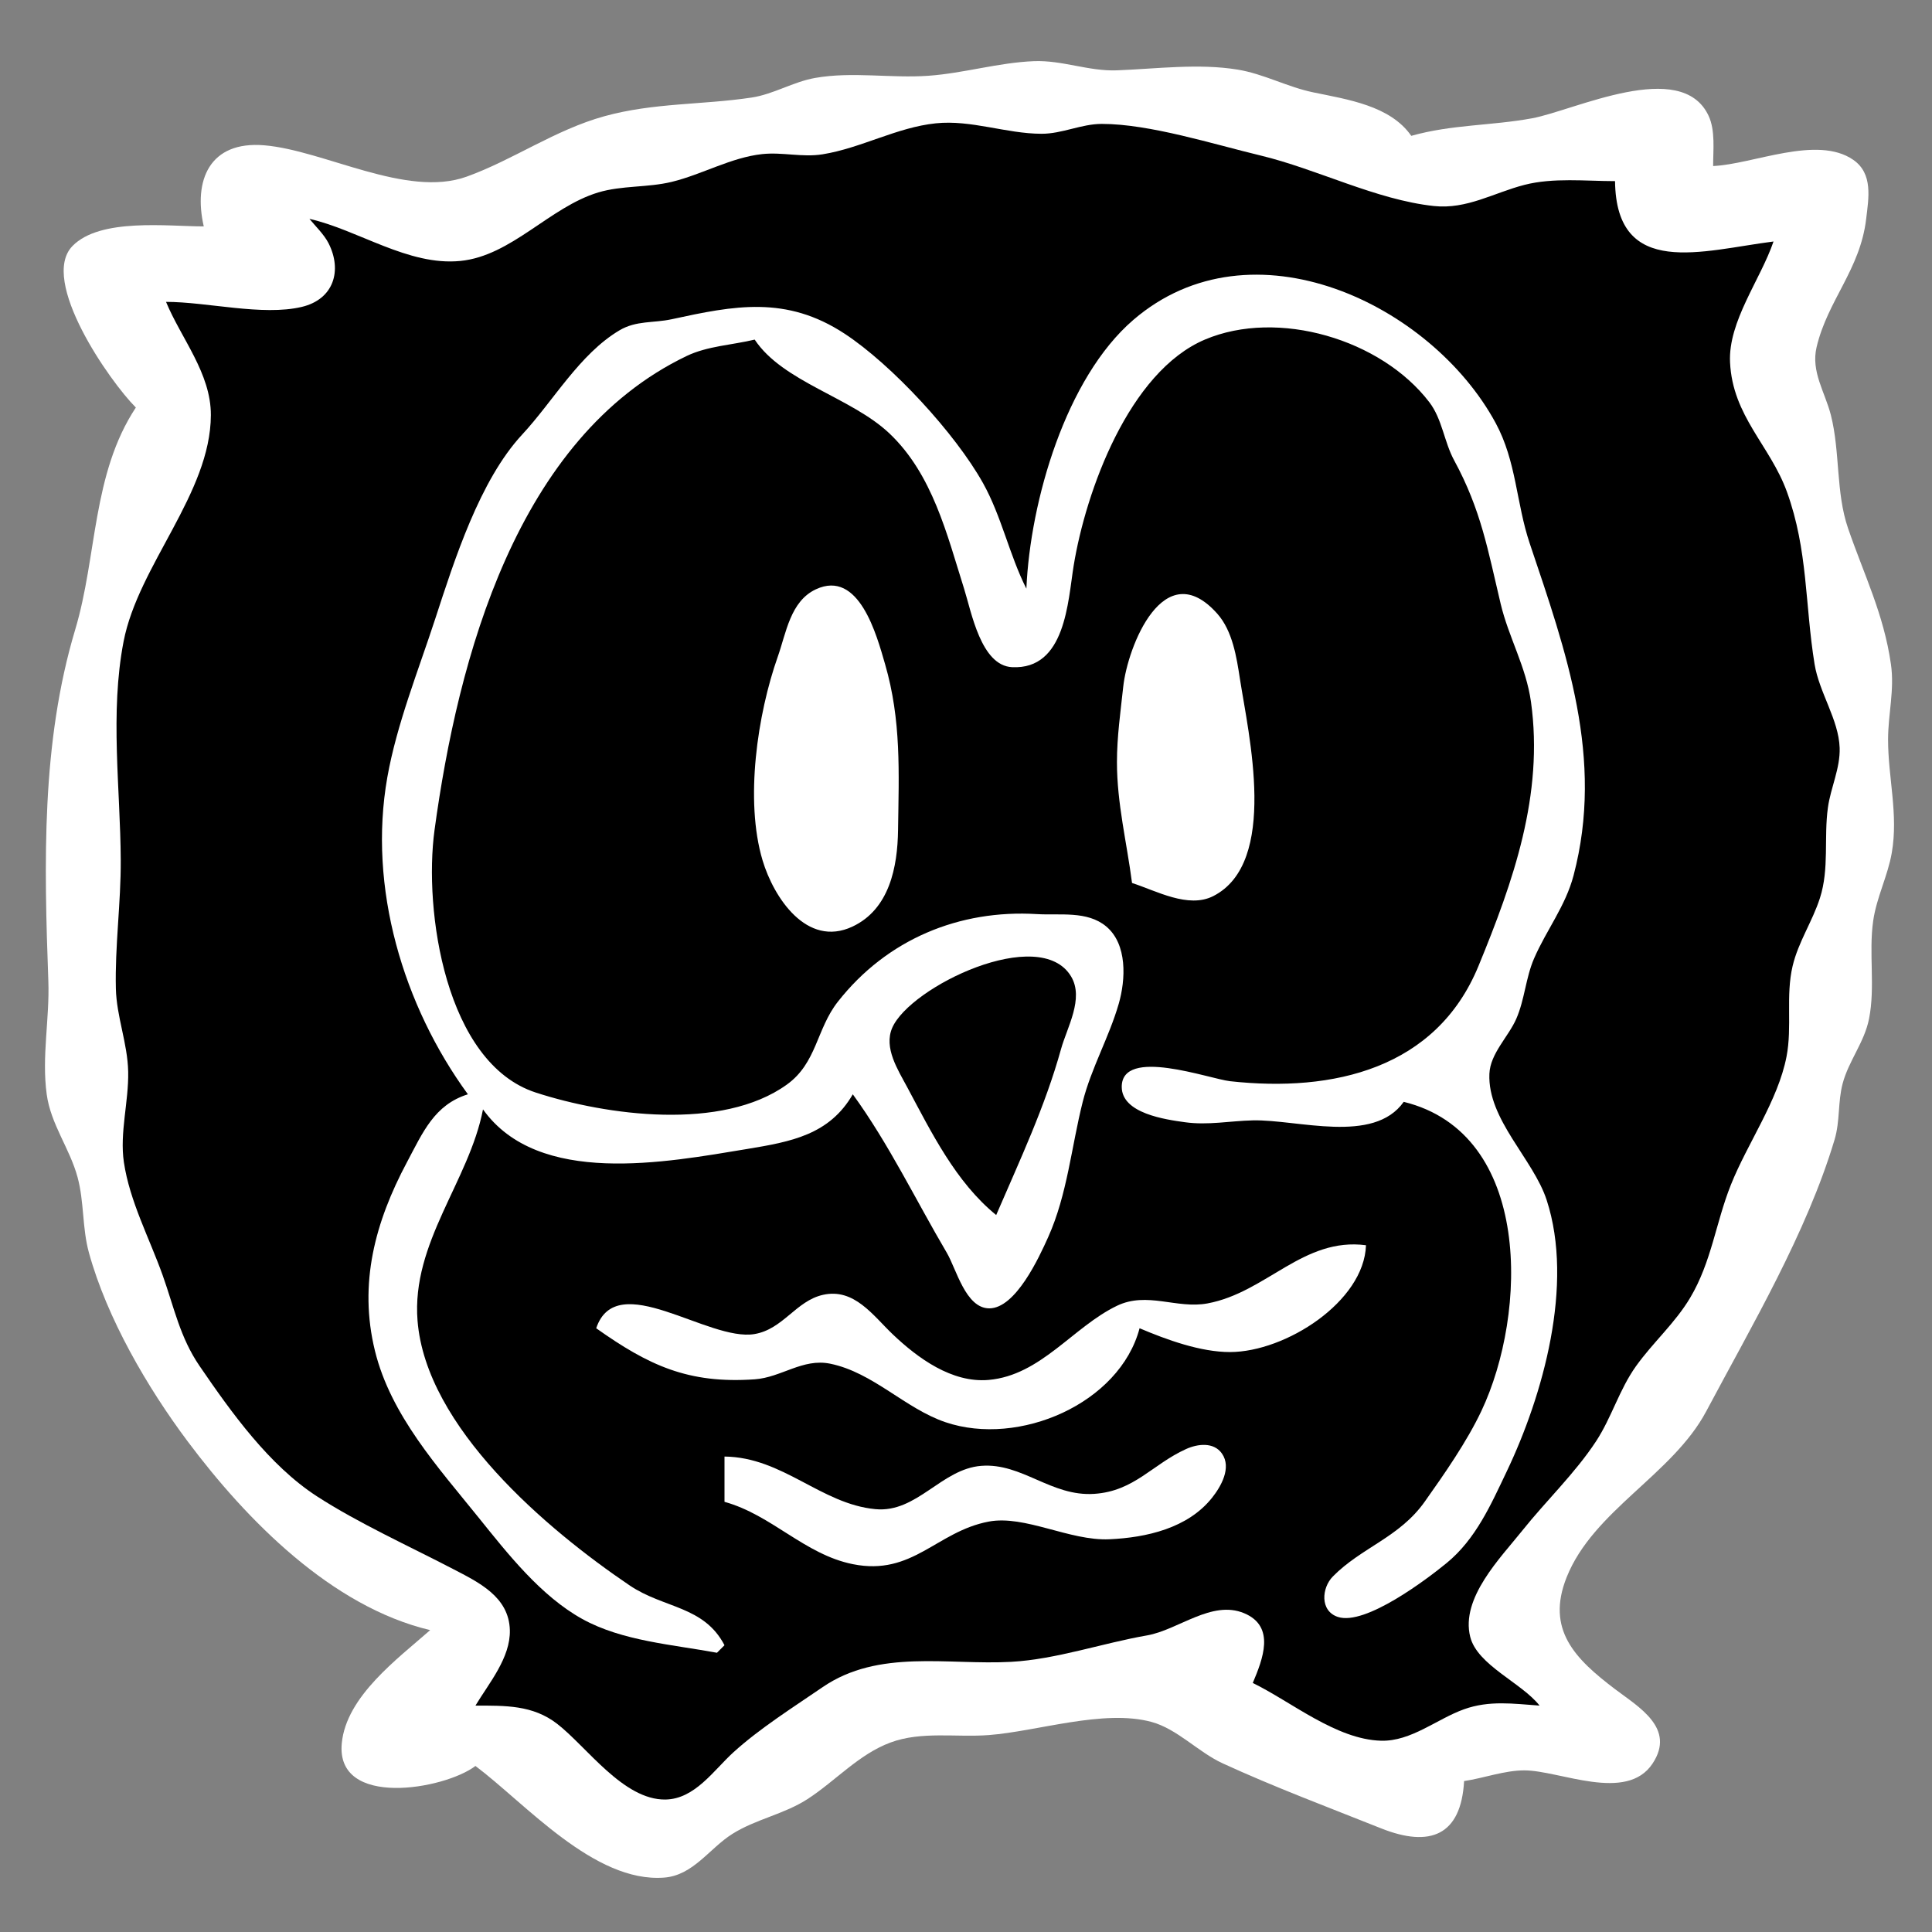 <?xml version="1.0" encoding="utf-8" standalone="yes"?>
<svg xmlns="http://www.w3.org/2000/svg" width="256" height="256">
	<rect width="100%" height="100%" fill="#808080" stroke="none"/>
	<path style="fill:#fff;" d="M27 30C22.241 30 13.264 28.841 9.604 32.599C5.168 37.154 14.56 50.567 18 54C12.181 62.815 12.881 73.704 9.966 83.424C5.463 98.437 5.839 114.311 6.406 130C6.586 134.996 5.506 139.99 6.189 145C6.735 149.001 9.245 152.164 10.281 156C11.166 159.279 10.88 162.72 11.786 166C14.183 174.688 19.52 183.847 24.873 191C32.666 201.411 43.919 212.892 57 216C52.691 219.796 45.88 224.773 45.287 230.995C44.463 239.635 58.876 237.125 63 234C69.65 238.993 78.733 249.49 87.985 248.794C91.865 248.502 93.985 244.927 97.039 243.005C100.164 241.038 103.878 240.409 107 238.387C110.701 235.991 113.795 232.446 118 230.89C122.109 229.369 126.725 230.232 130.999 229.907C137.469 229.416 146.234 226.443 152.576 228.163C156.001 229.092 158.766 232.161 162 233.648C168.821 236.784 176.016 239.48 183 242.265C189.506 244.861 193.602 243.199 194 236C196.621 235.615 199.35 234.579 202 234.584C206.668 234.593 215.515 238.899 218.971 233.683C222.083 228.989 217.123 226.187 213.995 223.816C208.718 219.814 204.82 215.944 207.586 209C211.116 200.136 221.618 195.404 226.088 186.999C232.138 175.622 239.382 163.393 243.093 151.001C243.828 148.544 243.513 146.009 244.16 143.576C244.962 140.557 247.037 138.121 247.657 135C248.505 130.729 247.592 126.295 248.21 122C248.656 118.897 250.136 116.083 250.671 113C251.558 107.892 250.179 103.061 250.179 98C250.179 94.587 251.052 91.44 250.557 88C249.599 81.342 247.008 76.202 244.875 70C243.244 65.258 243.841 59.876 242.6 55C241.825 51.954 239.94 49.26 240.707 46C242.167 39.794 246.485 35.728 247.278 29C247.601 26.258 248.215 23.013 245.566 21.179C240.768 17.858 232.305 21.769 227 22C226.993 19.903 227.312 17.302 226.397 15.343C222.79 7.626 208.582 14.652 203 15.676C197.579 16.671 192.404 16.481 187 18C184.216 13.993 178.57 13.185 174 12.235C170.57 11.523 167.437 9.785 164 9.224C158.801 8.374 153.222 9.12 148 9.32C144.244 9.464 140.763 7.956 137 8.105C132.296 8.291 127.699 9.709 123 10.041C118.028 10.392 112.933 9.456 108 10.329C105.078 10.847 102.495 12.491 99.576 12.929C93.022 13.913 86.632 13.596 80.09 15.4C73.548 17.203 67.996 21.191 61.83 23.408C53.855 26.276 42.96 19.913 35 19.252C27.752 18.651 25.602 23.902 27 30z"/>
	<path style="fill:#000;" d="M41 29C41.811 29.983 42.943 31.071 43.53 32.223C45.372 35.839 44.231 39.662 39.981 40.667C34.761 41.902 27.478 40 22 40C24.019 44.872 27.956 49.463 27.941 55C27.911 65.372 18.323 74.908 16.376 85C14.545 94.49 15.953 104.472 15.999 114C16.026 119.651 15.217 125.402 15.354 131C15.445 134.72 16.904 138.232 16.985 142C17.069 145.965 15.837 150.089 16.415 154C17.18 159.174 19.821 164.115 21.561 169C23.074 173.247 23.845 177.202 26.443 181C30.649 187.149 35.665 194.169 42 198.273C47.448 201.803 54.185 204.859 59.999 207.884C63.406 209.657 67.446 211.565 67.558 216.004C67.65 219.664 64.787 223.028 63 226C66.917 226.011 70.575 225.895 73.83 228.419C77.754 231.461 82.595 238.521 88.169 238.447C92.068 238.395 94.587 234.547 97.17 232.198C100.664 229.021 105.097 226.231 109 223.557C116.45 218.454 125.617 220.666 134 220.201C139.954 219.87 146.104 217.722 151.985 216.7C156.131 215.979 160.558 211.965 164.852 213.758C169.067 215.518 167.306 219.893 166 223C171.139 225.514 177.065 230.496 183 230.654C186.987 230.76 190.391 227.774 194 226.483C197.351 225.284 200.541 225.756 204 226C201.622 222.969 195.761 220.653 194.812 216.895C193.513 211.744 198.849 206.4 201.696 202.831C204.852 198.874 208.704 195.214 211.48 190.985C213.56 187.816 214.557 184.13 216.785 181.015C219.041 177.862 221.961 175.315 223.957 171.961C226.789 167.2 227.344 162.026 229.348 157C231.553 151.47 235.596 145.84 236.725 140C237.49 136.045 236.597 131.954 237.532 128C238.287 124.81 240.157 122.095 241.15 119C242.41 115.076 241.652 111.01 242.209 107C242.577 104.351 243.854 101.795 243.763 99.09C243.638 95.355 241.052 91.769 240.44 88C239.154 80.088 239.58 72.919 236.776 65.17C234.553 59.026 229.573 55.161 229.239 48C228.986 42.568 233.277 37.06 235 32C225.629 33.184 214.154 37.014 214 24C210.097 24 205.808 23.516 202 24.495C197.953 25.535 194.366 27.767 190 27.299C182.353 26.481 174.521 22.404 167 20.598C160.799 19.109 152.332 16.419 146 16.418C143.267 16.418 140.753 17.733 138 17.726C133.318 17.714 128.702 15.854 124 16.34C118.826 16.876 114.121 19.619 109 20.446C106.309 20.881 103.683 20.131 101 20.418C96.872 20.861 93.027 23.124 89 24.1C85.817 24.872 82.395 24.561 79.285 25.495C72.833 27.434 67.788 33.906 60.999 34.577C54.09 35.261 47.486 30.47 41 29z"/>
	<path style="fill:#fff;" d="M136 78C133.727 73.495 132.714 68.416 130.247 64.001C126.584 57.444 118.191 48.333 111.91 44.213C104.159 39.128 97.293 40.497 89 42.301C86.59 42.825 84.312 42.45 82.09 43.767C76.802 46.9 73.298 53.162 69.195 57.576C63.566 63.631 60.216 74.2 57.67 82C55.459 88.775 52.562 95.989 51.322 103C48.738 117.601 53.417 133.245 62 145C57.553 146.388 56.03 150.046 53.923 154C49.7 161.924 47.494 170.079 49.684 179C51.784 187.554 58.084 194.461 63.42 201.09C67.281 205.886 71.651 211.471 77.155 214.523C82.441 217.455 89.173 217.914 95 219L96 218C93.249 212.754 87.974 213.15 83.424 210.072C72.472 202.662 56.447 189.119 55.326 175C54.504 164.651 62.16 156.515 64 147C71.341 157.272 88.245 154.021 99 152.246C104.798 151.289 109.891 150.376 113 145C117.792 151.596 121.326 158.991 125.456 166C126.725 168.154 127.95 173.363 131.086 173.364C134.582 173.366 137.681 166.622 138.896 163.91C141.435 158.243 141.966 151.936 143.466 146C144.595 141.532 146.964 137.426 148.239 133.004C149.162 129.803 149.404 125.113 146.57 122.752C144.054 120.656 140.423 121.308 137.41 121.123C127.137 120.496 117.526 124.446 111.023 132.73C108.155 136.384 108.248 140.845 104.262 143.713C95.67 149.896 80.38 147.816 71.004 144.772C58.995 140.873 56.13 120.616 57.576 110C60.673 87.264 68.457 57.962 91 47.164C93.75 45.846 97.054 45.71 100 45C103.722 50.618 112.832 52.658 117.867 57.443C123.581 62.873 125.472 70.808 127.745 78C128.724 81.097 129.977 88.197 134.105 88.403C141.195 88.758 141.495 79.694 142.265 74.961C143.875 65.079 149.586 49.262 159.665 44.992C169.328 40.899 183.022 44.946 189.4 53.304C191.106 55.539 191.351 58.546 192.684 61C196.255 67.579 197.153 72.897 198.843 80C199.908 84.479 202.211 88.33 202.862 93C204.578 105.313 200.512 116.802 195.907 128C190.312 141.605 176.672 144.773 163 143.266C160.257 142.964 148.636 138.689 148.636 144.015C148.636 147.545 154.457 148.344 157 148.699C160.07 149.128 162.947 148.525 166 148.455C171.957 148.32 182.001 151.661 186 146C203.087 150.188 202.402 174.047 196.292 186.961C194.365 191.036 191.388 195.304 188.779 198.985C185.414 203.734 180.409 205.03 176.608 208.894C175.127 210.398 174.865 213.46 177.279 214.253C180.902 215.443 189.074 209.255 191.699 207.099C195.558 203.929 197.538 199.4 199.637 195C204.459 184.896 208.591 170.217 204.942 159.015C203.169 153.57 197.097 148.344 197.352 142.285C197.465 139.591 199.876 137.375 200.916 134.996C202.039 132.427 202.156 129.575 203.274 127C204.92 123.21 207.434 120.071 208.506 116C212.593 100.482 207.535 86.393 202.695 72C200.898 66.655 200.95 61.159 198.176 56.039C189.634 40.273 165.858 28.886 150.17 42.39C141.235 50.08 136.507 66.37 136 78M108.108 78.086C104.717 79.674 104.173 83.864 103.064 87C100.366 94.629 98.667 106.051 101.044 114C102.502 118.877 106.885 125.628 112.957 122.778C117.876 120.469 118.929 114.845 118.996 110C119.103 102.351 119.441 95.46 117.276 88C116.179 84.216 113.841 75.403 108.108 78.086M150 117C153.198 118.024 157.449 120.432 160.775 118.731C169.454 114.293 165.427 97.288 164.304 90C163.856 87.093 163.328 83.602 161.297 81.319C154.215 73.357 149.403 85.705 148.834 91C148.472 94.365 148.002 97.602 148.002 101C148.002 106.472 149.304 111.611 150 117z"/>
	<path style="fill:#000;" d="M132 161C135.149 153.694 138.473 146.645 140.594 139C141.388 136.136 143.667 132.316 141.932 129.398C137.798 122.448 120.556 130.748 118.216 136.21C117.088 138.843 118.975 141.752 120.179 144C123.416 150.044 126.628 156.624 132 161z"/>
	<path style="fill:#fff;" d="M79 176C85.931 180.91 91.182 183.383 100 182.767C103.527 182.521 106.359 179.953 110 180.695C115.69 181.856 119.927 186.636 125.285 188.451C135.021 191.748 148.368 185.972 151 176C154.563 177.512 159.075 179.164 163 179.154C170.356 179.135 180.752 172.474 181 165C172.688 163.911 167.805 171.26 160 172.709C155.909 173.469 152.006 171.095 148 173.025C142.169 175.833 137.915 182.24 131 182.847C126.147 183.273 121.625 179.977 118.285 176.796C115.676 174.31 113.192 170.647 109.054 171.572C105.471 172.373 103.77 176.125 99.981 176.769C93.842 177.812 81.698 167.951 79 176M96 193L96 199C102.281 200.741 106.609 205.973 113 207.259C120.943 208.858 124.089 202.935 131 201.621C135.79 200.71 141.73 204.198 147 203.961C151.902 203.74 157.384 202.502 160.596 198.471C161.792 196.97 163.22 194.476 161.917 192.607C160.821 191.035 158.672 191.322 157.165 192.004C152.702 194.022 150.305 197.59 145 197.944C139.279 198.327 135.425 193.81 130.014 194.233C124.728 194.646 121.503 200.491 116 199.971C108.772 199.288 103.74 193.087 96 193z"/>
</svg>